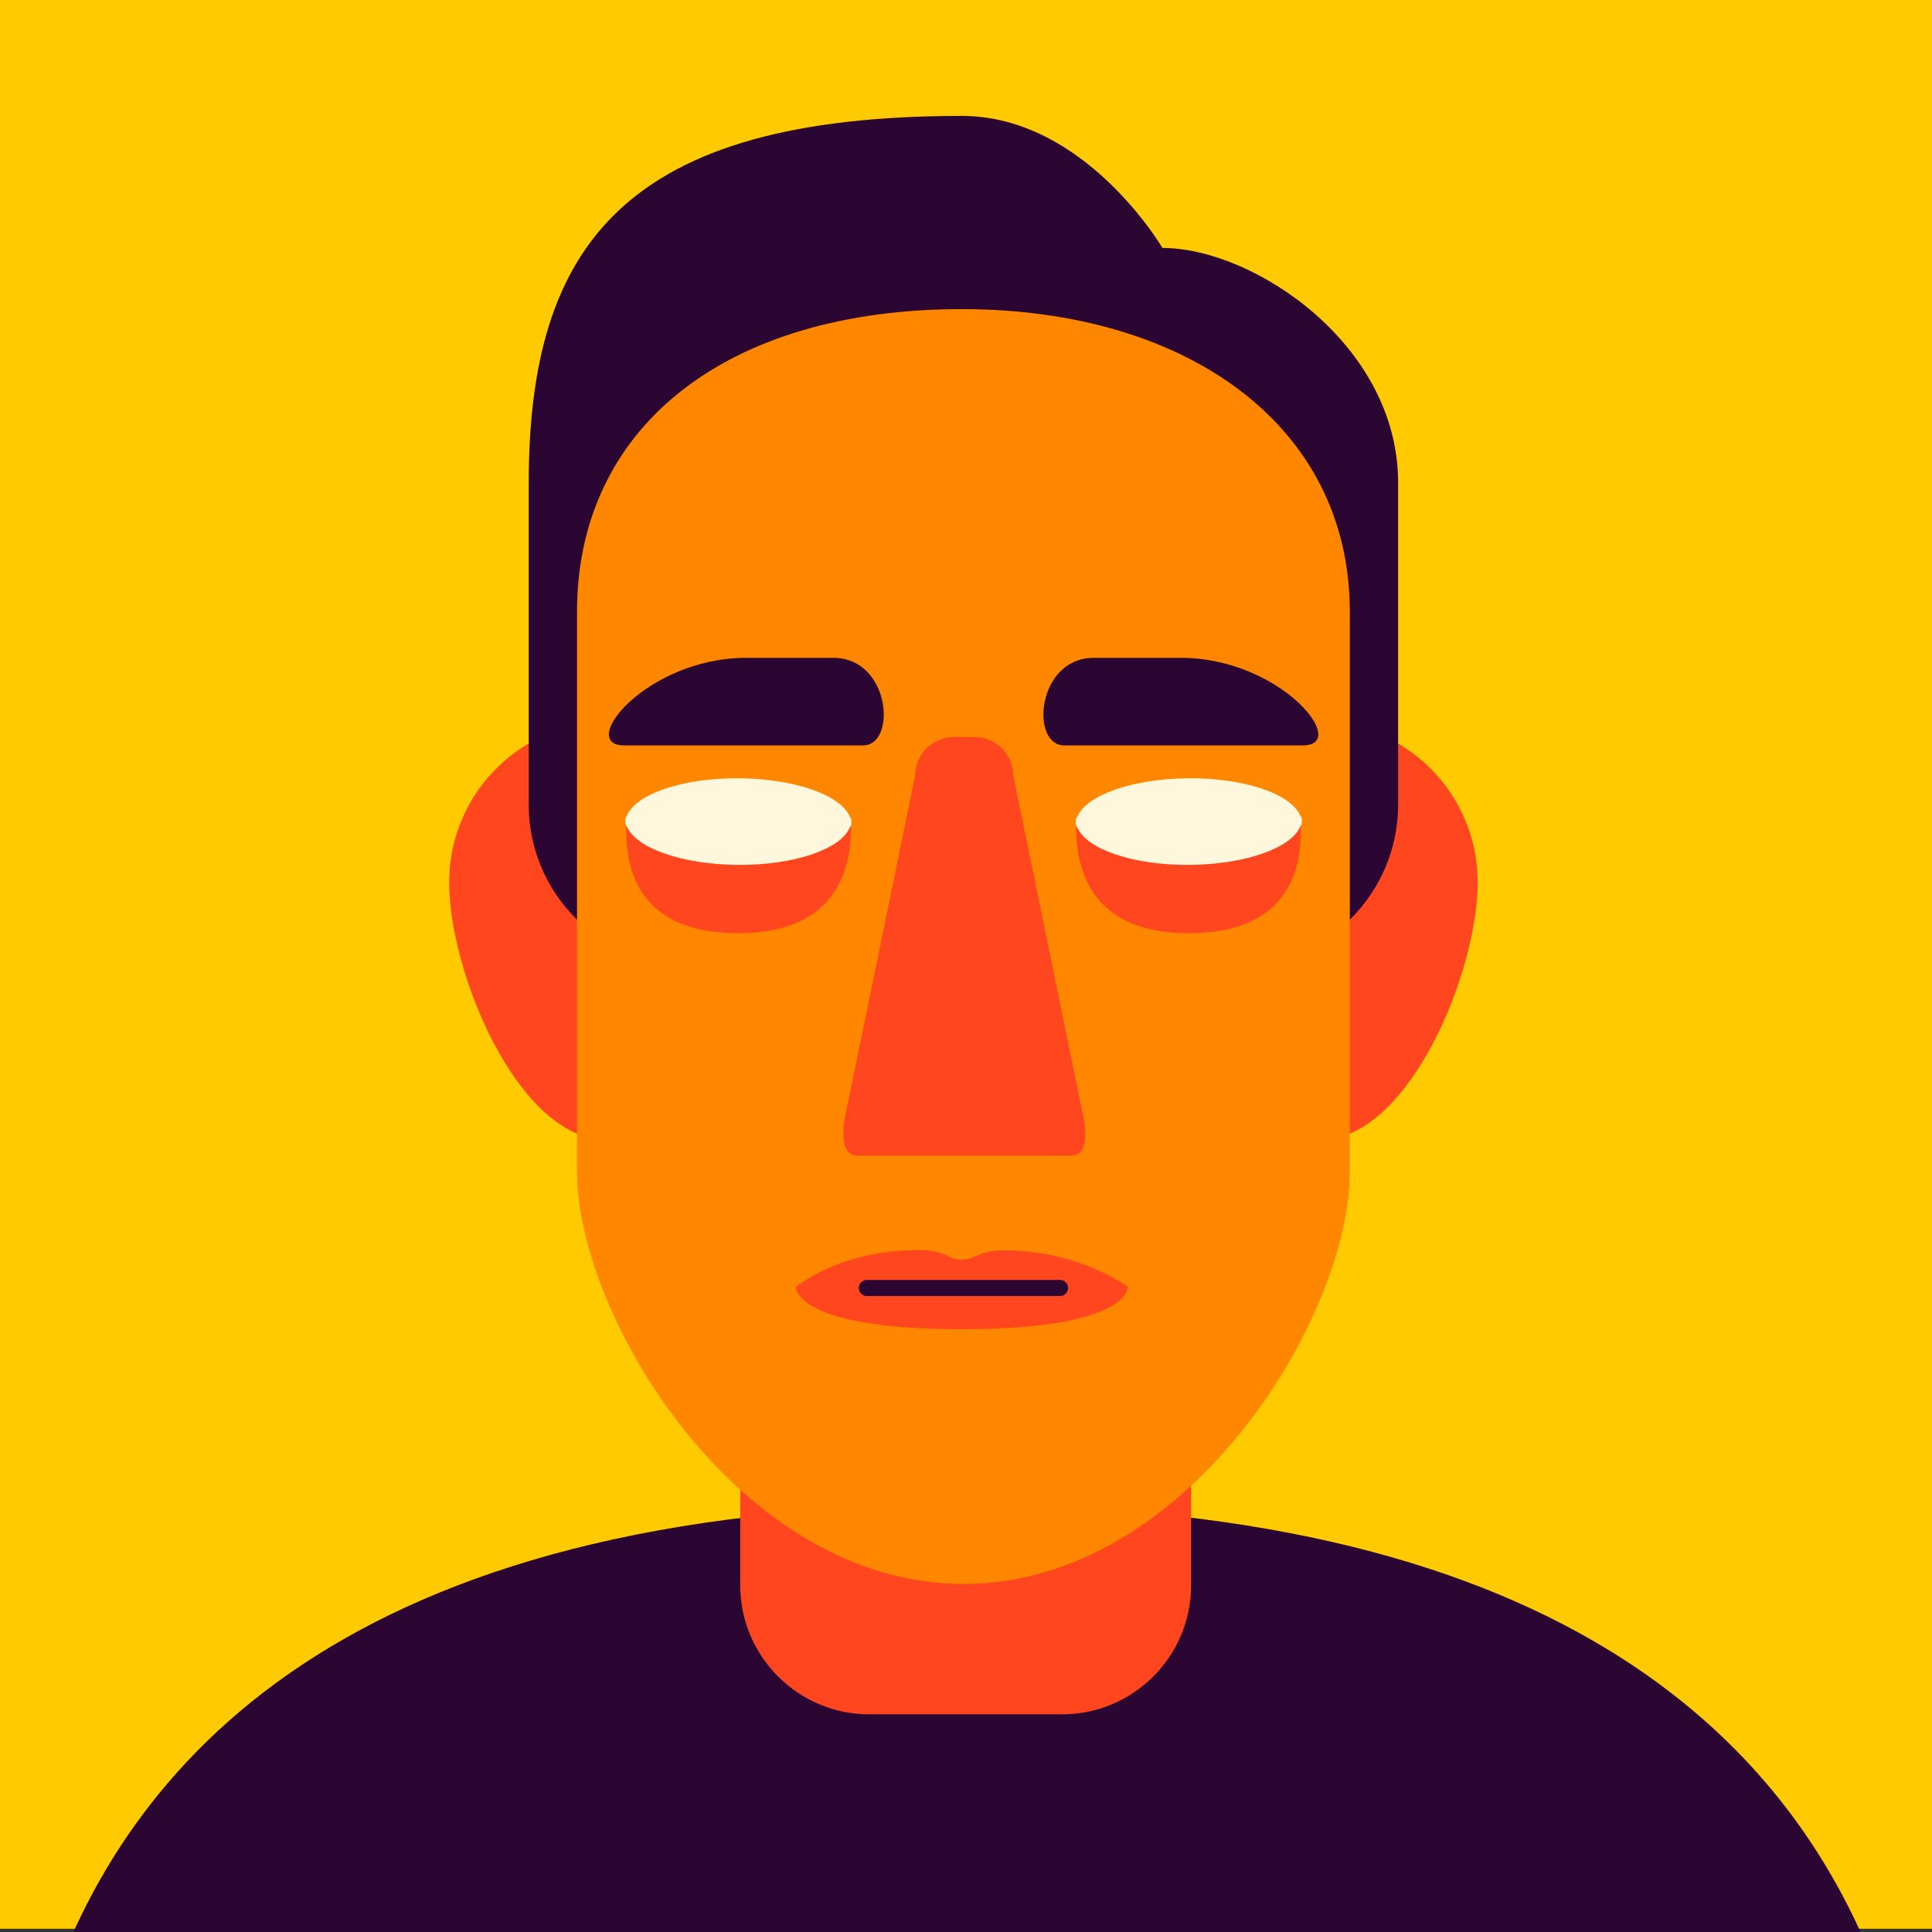 <?xml version="1.0" encoding="utf-8"?>
<!-- Generator: Adobe Illustrator 22.1.0, SVG Export Plug-In . SVG Version: 6.00 Build 0)  -->
<svg version="1.1" id="Layer_1" xmlns="http://www.w3.org/2000/svg" xmlns:xlink="http://www.w3.org/1999/xlink" x="0px" y="0px"
	 viewBox="0 0 600 600" style="enable-background:new 0 0 600 600;" xml:space="preserve">
<rect x="0" y="0" width="600" height="600" fill="#333333" stroke="none"/>
<style type="text/css">
	.st0{fill:#00B7DC;}
	.st1{fill:#2B0633;}
	.st2{fill:#FF8700;}
	.st3{fill:#FFCB00;}
	.st4{fill:#FF461F;}
	.st5{fill:none;stroke:#2B0633;stroke-width:5;stroke-linecap:round;stroke-linejoin:round;stroke-miterlimit:10;}
	.st6{fill:#FFF7DB;}
</style>
<g id="Kevin_Dark_1_">
	<rect y="-1" class="st3" width="600" height="600"/>
	<path class="st1" d="M13.9,622.9c24.5-75.1,93.2-155.5,286.4-155.5c187.4,0,257.7,75.7,284.1,148.8C600.2,660.1,2.5,658,13.9,622.9
		z"/>
	<path class="st4" d="M329.9,532.4h-60c-22,0-40-18-40-40v-130c0-22,18-40,40-40h60c22,0,40,18,40,40v130
		C369.9,514.4,351.9,532.4,329.9,532.4z"/>
	<path class="st4" d="M139.5,273.1c-0.5,27.6,20.9,80.4,48.5,80.9s50.9-51.5,51.4-79.1c0.5-27.6-21.5-50.4-49.1-50.9
		C162.8,223.6,140,245.5,139.5,273.1z"/>
	<path class="st4" d="M458.9,273.1c0.5,27.6-20.9,80.4-48.5,80.9c-27.6,0.5-51-51.4-51.5-79c-0.5-27.6,21.4-50.4,49-50.9
		C435.6,223.5,458.4,245.5,458.9,273.1z"/>
	<path class="st1" d="M384.2,300h-170c-27.5,0-50-22.5-50-50V150c0-74,30-114,134.5-114C337,36,361,77,361,77
		c28.2,0,73.2,29.9,73.2,72.9v100C434.2,277.5,411.7,300,384.2,300z"/>
	<path class="st2" d="M179.2,364V190c0-57,45.8-94,119.5-94c69.7,0,120.5,36,120.5,94v174c0,44.7-50,127.9-120,127.9
		S179.2,408.6,179.2,364z"/>
	<path class="st4" d="M337,352c0-1.8-0.2-3.8-0.7-5.9c-2.6-12.4-21.6-105.2-21.6-105.2c0-6.6-5.4-12-12-12h-0.5h-5.5h-0.5
		c-6.6,0-12,5.4-12,12c0,0-19,92.8-21.6,105.2c-0.5,2.1-0.7,4.1-0.7,5.9c0,4.1,1.3,6.9,4.3,6.9h0.5h65.5h0.5
		C335.8,359,337.1,356.2,337,352z"/>
	<path class="st1" d="M231.8,204.3c-31.1,0-52.8,27.2-37.9,27.2H268c10.6,0,8.6-27.2-9.2-27.2C247.5,204.3,240.2,204.3,231.8,204.3z
		"/>
	<path class="st4" d="M194.5,256.6c0-7.8,69.8-8.7,69.8-0.9s0,34.1-35,34.1S194.5,264.4,194.5,256.6z"/>
	<path class="st6" d="M264.4,254.7c0-0.4-0.2-0.8-0.5-1.1c-2.8-6.7-17.2-11.8-34.6-11.9c-17.4-0.1-31.8,4.9-34.6,11.6
		c-0.3,0.3-0.5,0.7-0.5,1.1c0,0.2,0,0.4,0,0.6c0,0.2,0,0.4,0,0.6c0,0.4,0.2,0.8,0.5,1.1c2.8,6.7,17.2,11.8,34.6,11.9
		c17.4,0.1,31.8-4.9,34.6-11.6c0.3-0.3,0.5-0.7,0.5-1.1c0-0.2,0-0.4,0-0.6C264.3,255.1,264.4,254.9,264.4,254.7z"/>
	<path class="st1" d="M366.7,204.3c31.1,0,52.8,27.2,37.9,27.2h-74.1c-10.6,0-8.6-27.2,9.2-27.2C351,204.3,358.3,204.3,366.7,204.3z
		"/>
	<path class="st4" d="M404,256.6c0-7.8-69.8-8.7-69.8-0.9s0,34.1,35,34.1S404,264.4,404,256.6z"/>
	<path class="st6" d="M334.1,254.7c0-0.4,0.2-0.8,0.5-1.1c2.8-6.7,17.2-11.8,34.6-11.9c17.4-0.1,31.8,4.9,34.6,11.6
		c0.3,0.3,0.5,0.7,0.5,1.1c0,0.2,0,0.4,0,0.6c0,0.2,0,0.4,0,0.6c0,0.4-0.2,0.8-0.5,1.1c-2.8,6.7-17.2,11.8-34.6,11.9
		c-17.4,0.1-31.8-4.9-34.6-11.6c-0.3-0.3-0.5-0.7-0.5-1.1c0-0.2,0-0.4,0-0.6C334.2,255.1,334.1,254.9,334.1,254.7z"/>
	<path class="st4" d="M350.2,399.5c0,0.4-14.4-11.2-38.5-11.2c-7.7,0-8.9,2.9-13,2.9c-4.2,0-5.2-3-13-3c-25.8,0-38.5,11.8-38.5,11.4
		h0.1c0,0.1-0.1,0.3-0.1,0.4c0,0,0,12.8,51.5,12.8s51.5-12.8,51.5-12.8C350.2,399.7,350.2,399.6,350.2,399.5L350.2,399.5z"/>
	<line class="st5" x1="269.2" y1="400" x2="329.2" y2="400"/>
</g>
</svg>
